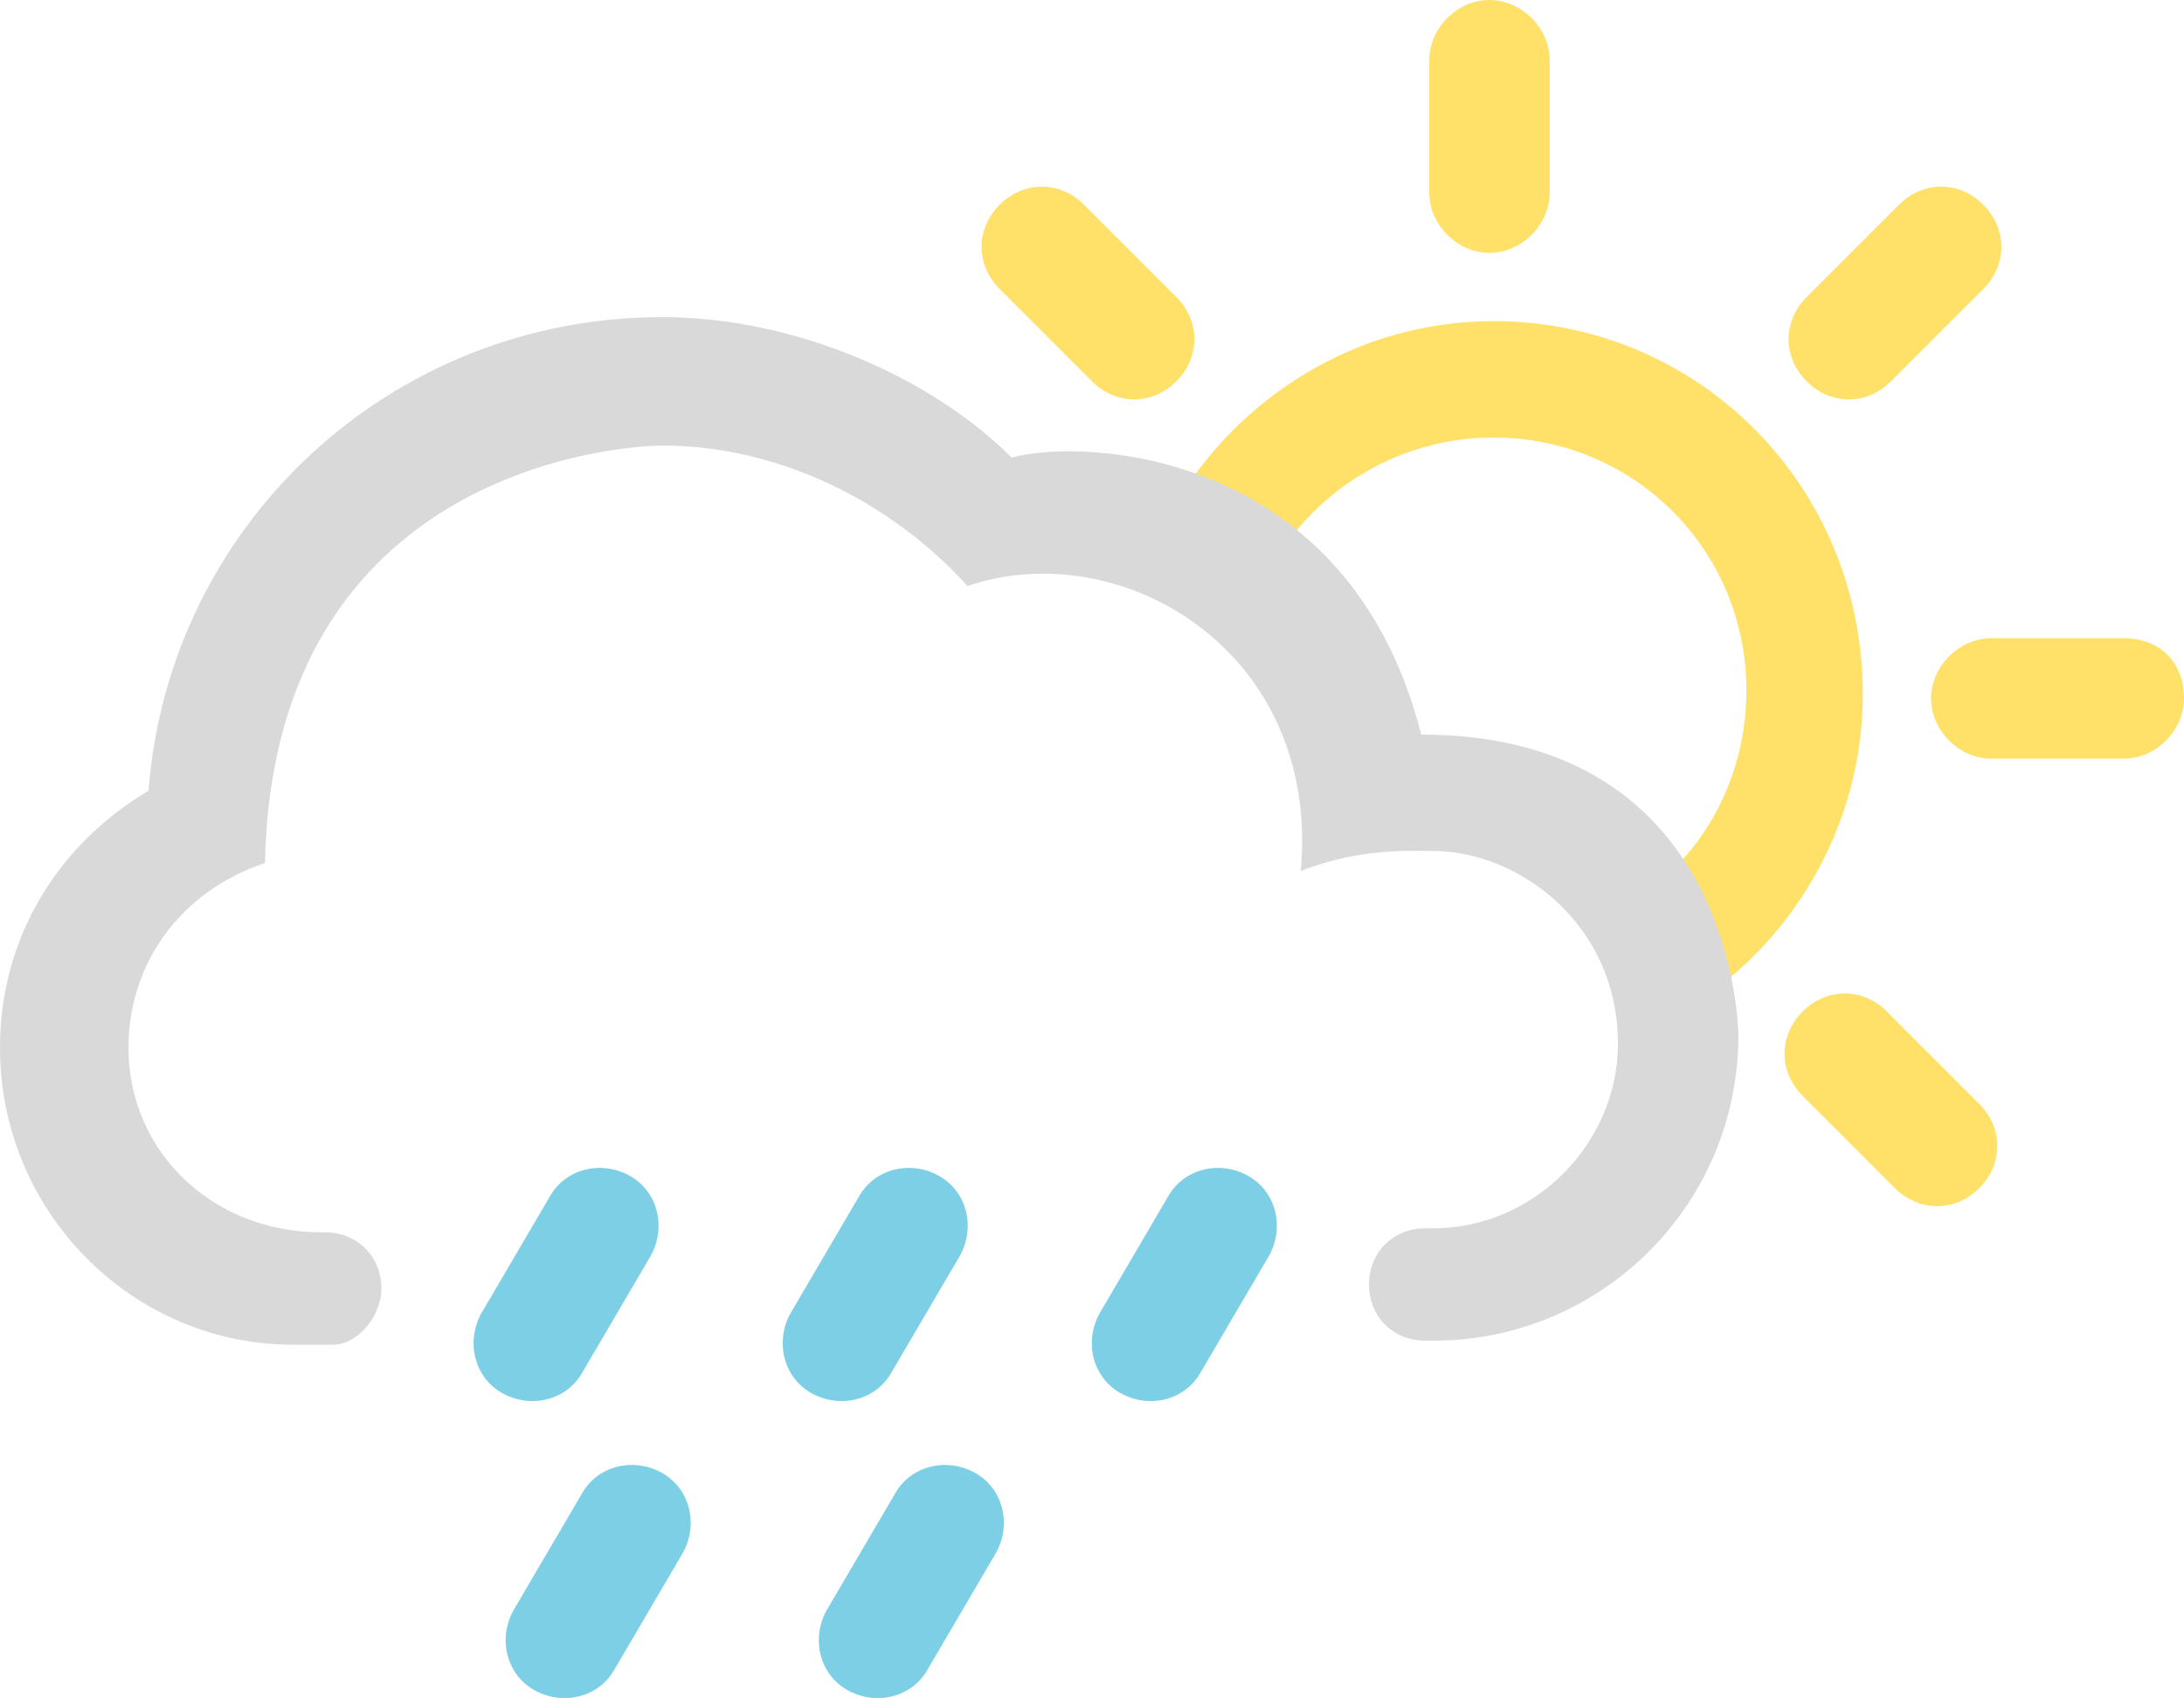 <?xml version="1.0" encoding="utf-8"?>
<!-- Generator: Adobe Illustrator 21.1.0, SVG Export Plug-In . SVG Version: 6.00 Build 0)  -->
<svg version="1.1" id="Layer_1" xmlns="http://www.w3.org/2000/svg" xmlns:xlink="http://www.w3.org/1999/xlink" x="0px" y="0px"
	 viewBox="0 0 54.4 42.3" style="enable-background:new 0 0 54.4 42.3;" xml:space="preserve">
<style type="text/css">
	.st0{fill:#FFE169;}
	.st1{fill:#7DCFE5;}
	.st2{fill:#D9D9D9;}
</style>
<g id="_x31_1">
	<path class="st0" d="M38.6,1.5c0-0.8-0.7-1.5-1.5-1.5s-1.5,0.7-1.5,1.5v3.3c0,0.8,0.7,1.5,1.5,1.5s1.5-0.7,1.5-1.5V1.5z"/>
	<path class="st0" d="M27,5.1c-0.6-0.6-1.5-0.6-2.1,0s-0.6,1.5,0,2.1l2.3,2.3c0.6,0.6,1.5,0.6,2.1,0s0.6-1.5,0-2.1L27,5.1z"/>
	<path class="st0" d="M49.4,7.2c0.6-0.6,0.6-1.5,0-2.1s-1.5-0.6-2.1,0L45,7.4c-0.6,0.6-0.6,1.5,0,2.1s1.5,0.6,2.1,0L49.4,7.2z"/>
	<path class="st0" d="M47,25.2c-0.6-0.6-1.5-0.6-2.1,0s-0.6,1.5,0,2.1l2.3,2.3c0.6,0.6,1.5,0.6,2.1,0s0.6-1.5,0-2.1L47,25.2z"/>
	<path class="st0" d="M52.9,15.9h-3.3c-0.8,0-1.5,0.7-1.5,1.5s0.7,1.5,1.5,1.5h3.3c0.8,0,1.5-0.7,1.5-1.5
		C54.4,16.5,53.8,15.9,52.9,15.9z"/>
	<path class="st1" d="M16.2,31.3c0.4-0.7,0.2-1.6-0.5-2c-0.7-0.4-1.6-0.2-2,0.5L12,32.7c-0.4,0.7-0.2,1.6,0.5,2s1.6,0.2,2-0.5
		L16.2,31.3z"/>
	<path class="st1" d="M23.9,31.3c0.4-0.7,0.2-1.6-0.5-2s-1.6-0.2-2,0.5l-1.7,2.9c-0.4,0.7-0.2,1.6,0.5,2s1.6,0.2,2-0.5L23.9,31.3z"
		/>
	<path class="st1" d="M17,38.7c0.4-0.7,0.2-1.6-0.5-2c-0.7-0.4-1.6-0.2-2,0.5l-1.7,2.9c-0.4,0.7-0.2,1.6,0.5,2s1.6,0.2,2-0.5
		L17,38.7z"/>
	<path class="st1" d="M31.6,31.3c0.4-0.7,0.2-1.6-0.5-2s-1.6-0.2-2,0.5l-1.7,2.9c-0.4,0.7-0.2,1.6,0.5,2s1.6,0.2,2-0.5L31.6,31.3z"
		/>
	<path class="st1" d="M24.8,38.7c0.4-0.7,0.2-1.6-0.5-2s-1.6-0.2-2,0.5l-1.7,2.9c-0.4,0.7-0.2,1.6,0.5,2s1.6,0.2,2-0.5L24.8,38.7z"
		/>
	<path class="st0" d="M41.9,25.2c2.7-1.6,4.5-4.6,4.5-7.9c0-5.2-4.1-9.3-9.2-9.3c-3.4,0-6.4,1.9-8,4.7 M37.2,23.6 M31.3,14.9
		c0.9-2.3,3.2-4,5.9-4c3.5,0,6.3,2.8,6.3,6.3c0,2.1-1,4-2.6,5.1c-0.2,0.2-0.5,0.3-0.8,0.5"/>
</g>
<path class="st2" d="M32.4,21.7c1.5-0.6,2.9-0.5,3.3-0.5c2.1,0,4.6,1.8,4.6,4.8c0,2.5-2.1,4.6-4.6,4.6h-0.2c-0.8,0-1.4,0.6-1.4,1.4
	s0.6,1.4,1.4,1.4h0.2c4.2,0,7.6-3.4,7.6-7.6c0,0,0-7.5-7.9-7.5c-1.8-7.1-8.4-7.4-10.2-6.9c-2-2-5.4-3.5-8.7-3.5
	c-6.8,0-12.3,5.2-12.8,11.8C1.5,21,0,23.3,0,26.1c0,4.1,3.3,7.4,7.3,7.4h1c0.6,0,1.2-0.7,1.2-1.4c0-0.8-0.6-1.4-1.4-1.4H8
	c-2.7,0-4.8-2-4.8-4.6c0-2.1,1.3-3.9,3.4-4.6c0.2-9.9,9-10.4,9.9-10.4c2.9,0,5.7,1.4,7.6,3.5C27.9,13.3,32.9,16.2,32.4,21.7z"/>
</svg>
